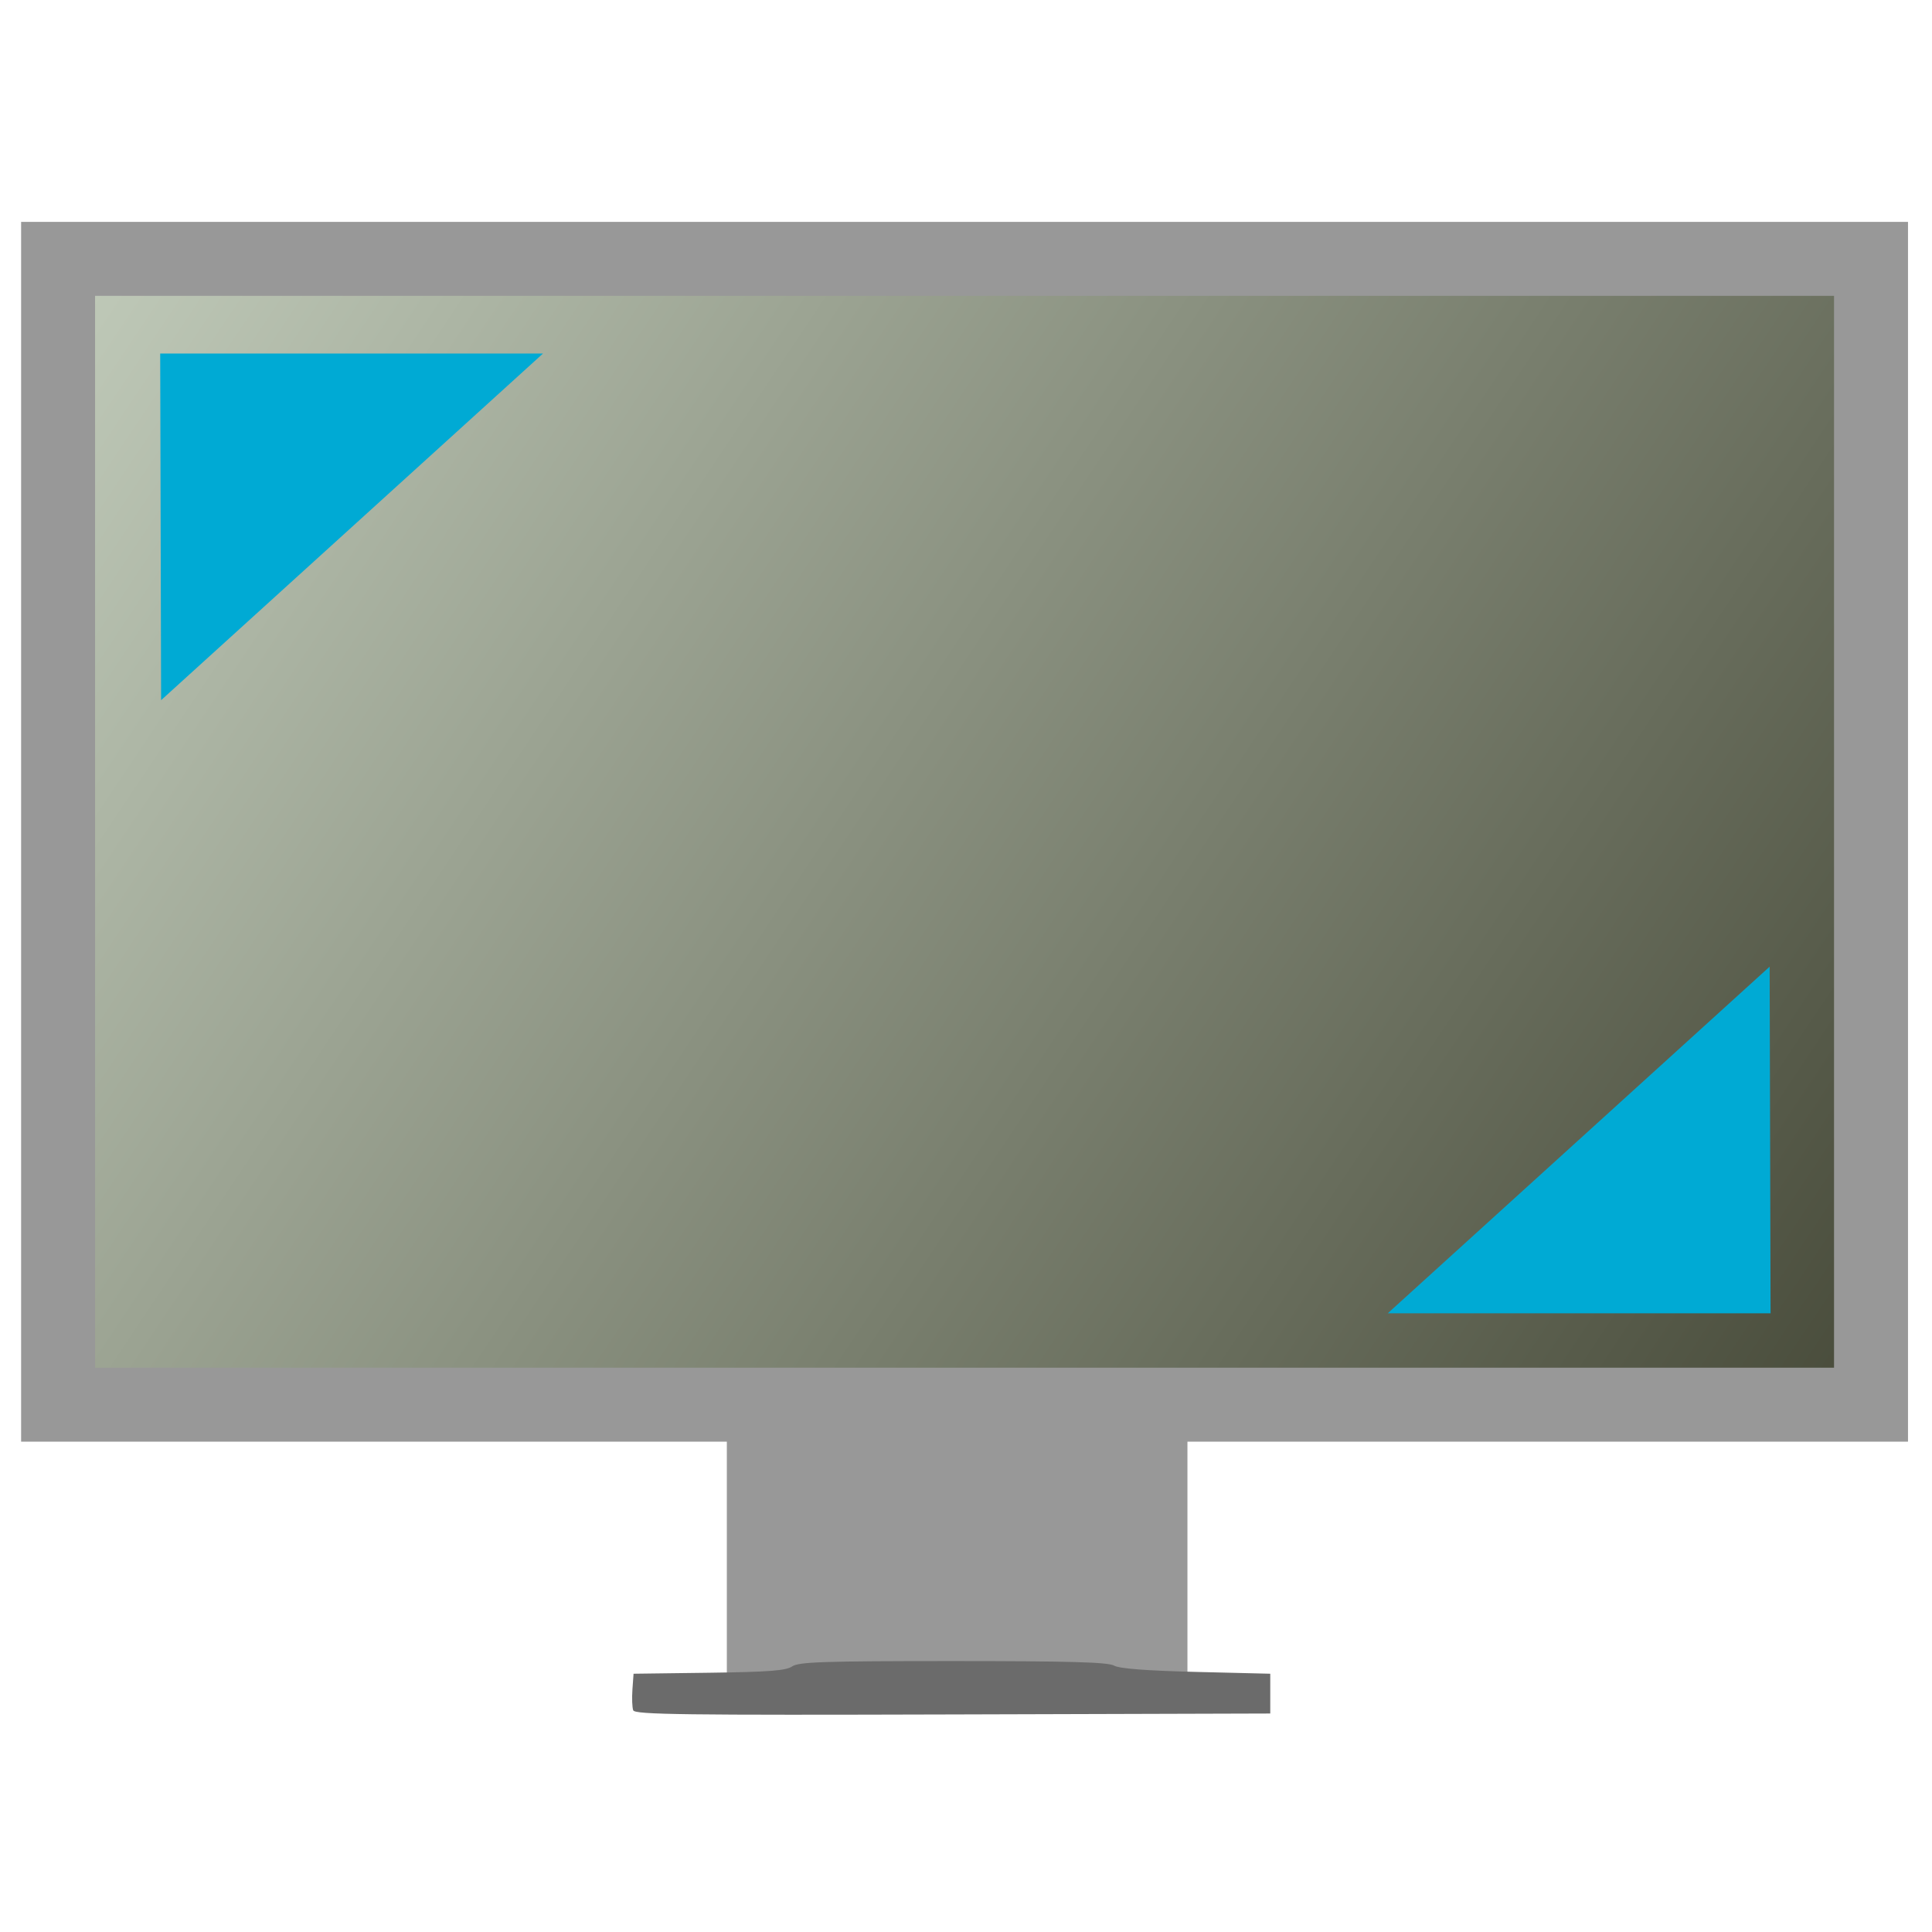 <?xml version="1.0" encoding="UTF-8" standalone="no"?>
<svg
   xmlns:dc="http://purl.org/dc/elements/1.1/"
   xmlns:cc="http://creativecommons.org/ns#"
   xmlns:rdf="http://www.w3.org/1999/02/22-rdf-syntax-ns#"
   xmlns:svg="http://www.w3.org/2000/svg"
   xmlns="http://www.w3.org/2000/svg"
   xmlns:xlink="http://www.w3.org/1999/xlink"
   xmlns:sodipodi="http://sodipodi.sourceforge.net/DTD/sodipodi-0.dtd"
   xmlns:inkscape="http://www.inkscape.org/namespaces/inkscape"
   viewBox="0 0 128 128"
   id="svg2"
   version="1.1"
   inkscape:version="0.91 r"
   width="100%"
   height="100%"
   sodipodi:docname="plymouth.svg">
  <sodipodi:namedview
     pagecolor="#ffffff"
     bordercolor="#666666"
     borderopacity="1"
     objecttolerance="10"
     gridtolerance="10"
     guidetolerance="10"
     inkscape:pageopacity="0"
     inkscape:pageshadow="2"
     inkscape:window-width="973"
     inkscape:window-height="615"
     id="namedview67"
     showgrid="false"
     inkscape:zoom="2.4583333"
     inkscape:cx="64.472637"
     inkscape:cy="58.435629"
     inkscape:window-x="232"
     inkscape:window-y="71"
     inkscape:window-maximized="0"
     inkscape:current-layer="svg2" />
  <defs
     id="defs4">
    <linearGradient
       inkscape:collect="always"
       id="linearGradient3350">
      <stop
         style="stop-color:#6d6c6d;stop-opacity:1;"
         offset="0"
         id="stop3352" />
      <stop
         id="stop3358"
         offset="0.089"
         style="stop-color:#bec8b7;stop-opacity:1" />
      <stop
         style="stop-color:#454837;stop-opacity:1"
         offset="0.932"
         id="stop3360" />
      <stop
         style="stop-color:#6d6c6d;stop-opacity:0;"
         offset="1"
         id="stop3354" />
    </linearGradient>
    <linearGradient
       id="linearGradient3764"
       x1="1"
       x2="47"
       gradientUnits="userSpaceOnUse"
       gradientTransform="matrix(0,-1,1,0,-1.5e-6,48)">
      <stop
         stop-color="#e4e4e4"
         stop-opacity="1"
         id="stop7" />
      <stop
         offset="1"
         stop-color="#eee"
         stop-opacity="1"
         id="stop9" />
    </linearGradient>
    <clipPath
       id="clipPath-365326813">
      <g
         transform="translate(0,-1004.362)"
         id="g12">
        <path
           d="m -24,13 c 0,1.105 -0.672,2 -1.5,2 -0.828,0 -1.5,-0.895 -1.5,-2 0,-1.105 0.672,-2 1.5,-2 0.828,0 1.5,0.895 1.5,2 z"
           transform="matrix(15.333,0,0,11.5,415,878.862)"
           id="path14"
           inkscape:connector-curvature="0"
           style="fill:#1890d0" />
      </g>
    </clipPath>
    <clipPath
       id="clipPath-370729992">
      <g
         transform="translate(0,-1004.362)"
         id="g17">
        <path
           d="m -24,13 c 0,1.105 -0.672,2 -1.5,2 -0.828,0 -1.5,-0.895 -1.5,-2 0,-1.105 0.672,-2 1.5,-2 0.828,0 1.5,0.895 1.5,2 z"
           transform="matrix(15.333,0,0,11.5,415,878.862)"
           id="path19"
           inkscape:connector-curvature="0"
           style="fill:#1890d0" />
      </g>
    </clipPath>
    <inkscape:perspective
       id="perspective3018"
       inkscape:persp3d-origin="256 : 170.66667 : 1"
       inkscape:vp_z="512 : 256 : 1"
       inkscape:vp_y="0 : 1000 : 0"
       inkscape:vp_x="0 : 256 : 1"
       sodipodi:type="inkscape:persp3d" />
    <linearGradient
       inkscape:collect="always"
       xlink:href="#linearGradient3350"
       id="linearGradient3356"
       x1="-4.475"
       y1="8.407"
       x2="135.458"
       y2="101.966"
       gradientUnits="userSpaceOnUse" />
  </defs>
  <g
     id="g33"
     transform="translate(0,80)" />
  <rect
     style="fill:#989898;fill-opacity:1;fill-rule:evenodd;stroke:none"
     id="rect3791"
     width="30.516"
     height="18.016"
     x="48.155"
     y="92.853" />
  <rect
     style="fill:url(#linearGradient3356);fill-opacity:1;fill-rule:evenodd;stroke:#989898;stroke-opacity:1;stroke-width:4.9;stroke-miterlimit:4;stroke-dasharray:none"
     id="rect3005"
     width="120.111"
     height="75.914"
     x="3.849"
     y="17.15" />
  <path
     style="fill:#6b6b6b"
     d="m 41.953,113.314 c -0.07,-0.183 -0.094,-0.804 -0.053,-1.379 l 0.075,-1.046 5,-0.065 c 3.946,-0.051 5.106,-0.14 5.506,-0.419 0.427,-0.299 2.085,-0.355 10.655,-0.355 7.68,0 10.276,0.073 10.672,0.3 0.35,0.201 2.148,0.339 5.437,0.419 l 4.913,0.12 0,1.318 0,1.318 -21.038,0.061 c -17.788,0.052 -21.058,0.01 -21.166,-0.272 z"
     id="path3797"
     inkscape:connector-curvature="0" />
  <path
     style="fill:#6d6c6d;fill-opacity:1;fill-rule:nonzero;stroke:none"
     d=""
     id="path3775"
     inkscape:connector-curvature="0" />
  <g
     id="g2996"
     transform="matrix(0.476,0,0,0.476,-274.089,-7.111)" />
  <path
     id="path3191"
     inkscape:label="Triangle"
     style="fill:#00aad4;fill-opacity:1;stroke:none"
     d="m 117.305,87.008 -25.361,0 25.3,-22.965 z"
     inkscape:connector-curvature="0"
     sodipodi:nodetypes="cccc" />
  <path
     id="path3191-8"
     inkscape:label="Triangle"
     style="fill:#00aad4;fill-opacity:1;stroke:none"
     d="m 10.613,23.423 25.361,0 -25.3,22.965 z"
     inkscape:connector-curvature="0"
     sodipodi:nodetypes="cccc" />
</svg>
